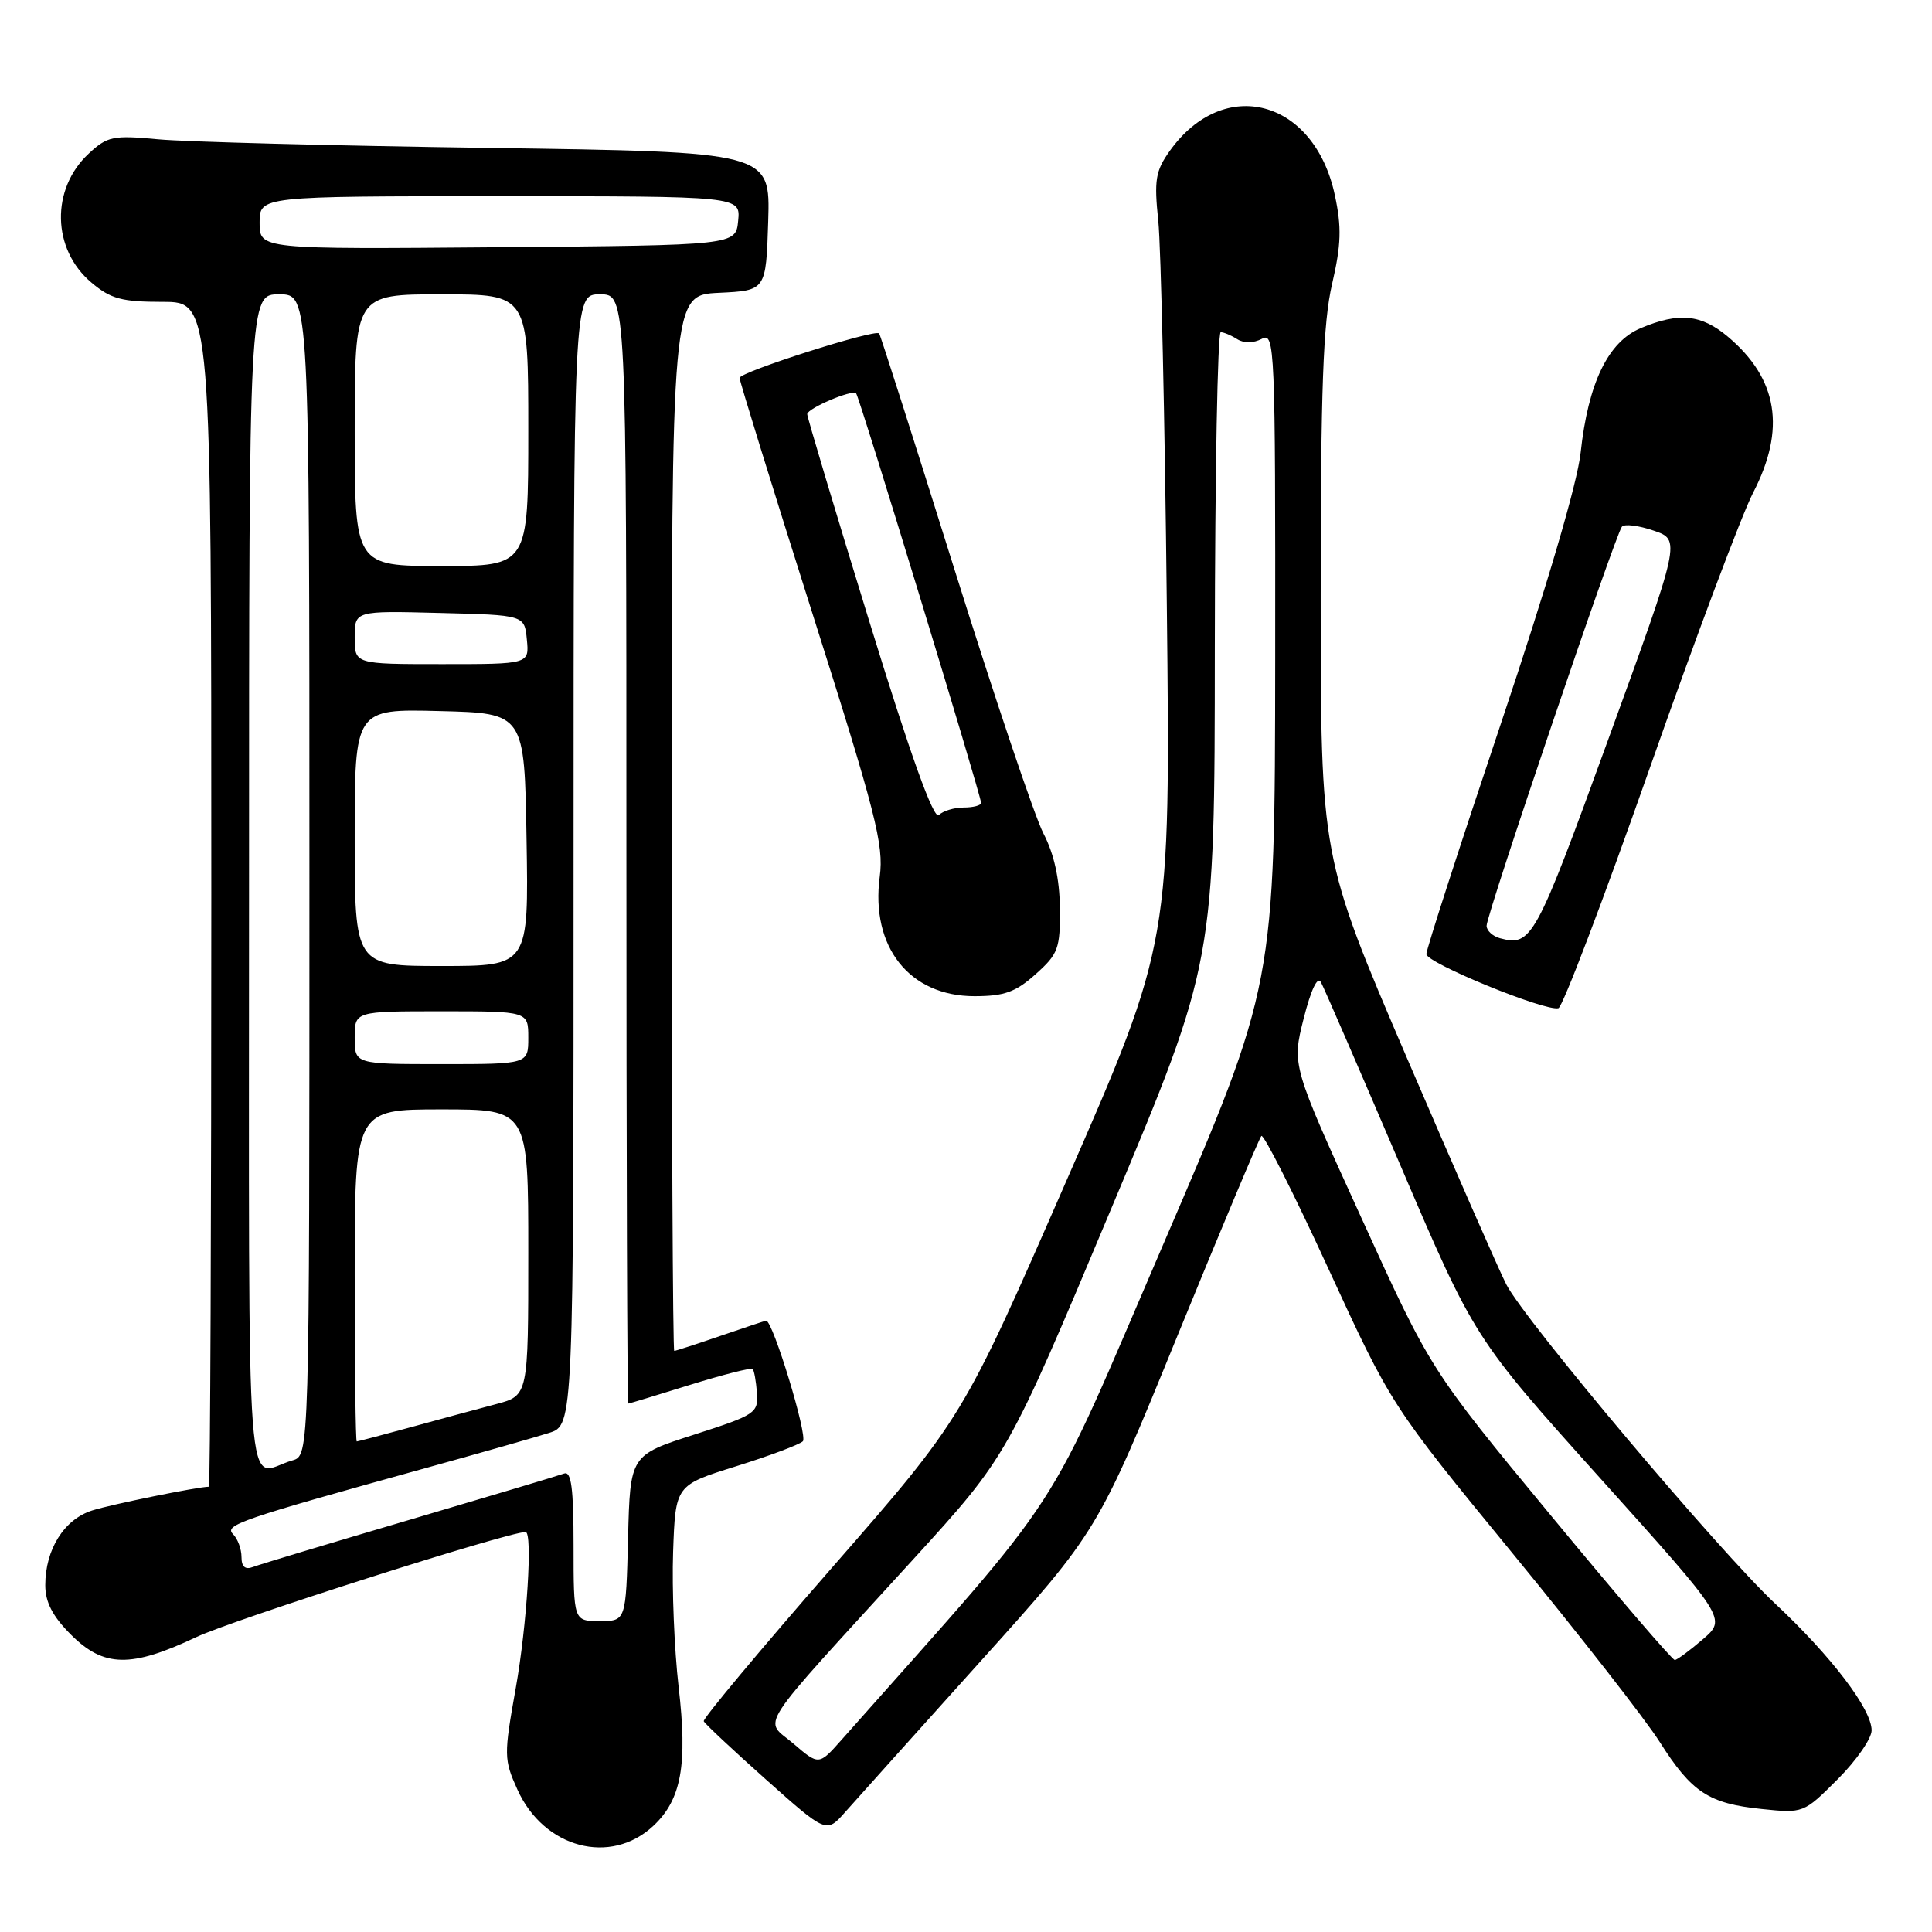 <?xml version="1.0" encoding="UTF-8" standalone="no"?>
<!DOCTYPE svg PUBLIC "-//W3C//DTD SVG 1.1//EN" "http://www.w3.org/Graphics/SVG/1.1/DTD/svg11.dtd" >
<svg xmlns="http://www.w3.org/2000/svg" xmlns:xlink="http://www.w3.org/1999/xlink" version="1.1" viewBox="0 0 256 256">
 <g >
 <path fill="currentColor"
d=" M 86.60 241.91 C 90.29 238.44 91.12 233.85 89.92 223.52 C 89.35 218.56 89.02 210.52 89.19 205.65 C 89.50 196.80 89.50 196.80 97.50 194.30 C 101.90 192.93 105.90 191.43 106.38 190.98 C 107.07 190.32 102.41 175.00 101.52 175.00 C 101.41 175.00 98.70 175.90 95.50 177.00 C 92.30 178.10 89.53 179.00 89.34 179.00 C 89.15 179.00 89.00 147.52 89.00 109.05 C 89.00 39.10 89.00 39.10 95.25 38.80 C 101.50 38.50 101.50 38.50 101.79 29.32 C 102.07 20.13 102.07 20.13 64.79 19.60 C 44.28 19.31 24.56 18.80 20.98 18.46 C 14.98 17.90 14.24 18.05 11.77 20.34 C 6.71 25.03 6.87 33.03 12.11 37.44 C 14.68 39.61 16.14 40.00 21.58 40.00 C 28.00 40.00 28.00 40.00 28.00 118.50 C 28.00 161.68 27.86 197.00 27.68 197.00 C 26.25 197.00 14.82 199.32 12.23 200.14 C 8.50 201.31 6.00 205.30 6.00 210.05 C 6.00 212.30 6.97 214.17 9.40 216.60 C 13.75 220.95 17.34 221.02 26.00 216.93 C 30.85 214.63 67.29 203.00 69.64 203.00 C 70.60 203.00 69.82 215.40 68.34 223.68 C 66.75 232.59 66.76 233.14 68.56 237.13 C 72.06 244.90 80.92 247.25 86.60 241.91 Z  M 129.98 220.07 C 145.46 202.87 145.46 202.87 156.03 176.97 C 161.85 162.72 166.85 150.82 167.14 150.52 C 167.44 150.23 171.44 158.14 176.02 168.11 C 184.36 186.23 184.36 186.23 200.46 205.87 C 209.31 216.66 218.08 227.90 219.93 230.83 C 224.15 237.49 226.42 238.98 233.41 239.70 C 238.96 240.28 239.00 240.26 243.49 235.77 C 245.97 233.29 248.00 230.37 248.00 229.28 C 248.00 226.47 242.69 219.49 235.23 212.50 C 227.72 205.46 202.05 174.99 199.59 170.19 C 198.65 168.37 192.74 154.88 186.44 140.22 C 175.00 113.55 175.00 113.55 175.00 78.84 C 175.00 51.47 175.32 42.75 176.51 37.63 C 177.72 32.41 177.79 30.11 176.87 25.84 C 174.15 13.14 162.16 9.95 154.99 20.01 C 153.11 22.65 152.91 23.87 153.48 29.28 C 153.83 32.70 154.35 55.62 154.61 80.20 C 155.10 124.91 155.10 124.91 141.33 156.40 C 127.57 187.89 127.57 187.89 110.28 207.68 C 100.77 218.57 93.11 227.74 93.25 228.07 C 93.39 228.40 97.10 231.88 101.50 235.80 C 109.50 242.93 109.50 242.93 112.00 240.10 C 113.38 238.55 121.47 229.53 129.98 220.07 Z  M 218.55 101.92 C 224.62 84.64 230.81 68.15 232.30 65.28 C 236.66 56.86 235.59 50.20 228.96 44.62 C 225.43 41.65 222.48 41.35 217.43 43.47 C 213.08 45.28 210.44 50.74 209.44 60.00 C 209.00 64.04 205.00 77.63 198.87 95.90 C 193.44 112.07 189.00 125.80 189.00 126.42 C 189.00 127.59 204.74 134.04 206.50 133.59 C 207.05 133.45 212.47 119.20 218.55 101.92 Z  M 137.23 129.08 C 140.23 126.40 140.49 125.69 140.44 120.33 C 140.40 116.45 139.67 113.14 138.26 110.44 C 137.10 108.21 131.80 92.46 126.47 75.44 C 121.14 58.42 116.65 44.35 116.49 44.18 C 115.93 43.58 98.00 49.30 98.00 50.08 C 98.00 50.50 102.32 64.47 107.60 81.12 C 116.07 107.80 117.13 111.95 116.57 116.16 C 115.34 125.47 120.50 132.00 129.12 132.00 C 133.07 132.00 134.58 131.46 137.23 129.08 Z  M 76.00 204.79 C 76.00 197.21 75.70 194.90 74.75 195.25 C 74.06 195.51 64.85 198.26 54.28 201.38 C 43.72 204.49 34.38 207.30 33.53 207.63 C 32.49 208.03 32.00 207.61 32.00 206.31 C 32.00 205.26 31.50 203.90 30.88 203.28 C 29.67 202.07 31.82 201.34 56.50 194.50 C 63.65 192.52 70.96 190.44 72.75 189.87 C 76.00 188.84 76.00 188.84 76.00 113.92 C 76.00 39.00 76.00 39.00 79.50 39.00 C 83.00 39.00 83.00 39.00 83.00 112.50 C 83.00 152.93 83.11 185.99 83.25 185.98 C 83.39 185.98 87.07 184.86 91.44 183.50 C 95.80 182.15 99.53 181.20 99.73 181.40 C 99.93 181.60 100.18 183.02 100.30 184.56 C 100.49 187.23 100.12 187.48 92.00 190.09 C 83.50 192.82 83.50 192.82 83.22 203.81 C 82.94 214.80 82.94 214.80 79.47 214.80 C 76.00 214.80 76.00 214.80 76.00 204.79 Z  M 33.00 117.07 C 33.00 39.00 33.00 39.00 37.00 39.00 C 41.00 39.00 41.00 39.00 41.00 115.93 C 41.00 192.87 41.00 192.87 38.75 193.51 C 32.40 195.34 33.00 203.30 33.00 117.07 Z  M 47.00 169.00 C 47.00 147.00 47.00 147.00 58.50 147.00 C 70.00 147.00 70.00 147.00 70.00 165.96 C 70.00 184.92 70.00 184.92 65.75 186.05 C 63.41 186.67 58.36 188.03 54.52 189.09 C 50.68 190.14 47.42 191.00 47.27 191.00 C 47.12 191.00 47.00 181.10 47.00 169.00 Z  M 47.00 137.50 C 47.00 134.00 47.00 134.00 58.50 134.00 C 70.00 134.00 70.00 134.00 70.00 137.50 C 70.00 141.00 70.00 141.00 58.50 141.00 C 47.00 141.00 47.00 141.00 47.00 137.50 Z  M 47.00 110.97 C 47.00 93.93 47.00 93.93 58.25 94.22 C 69.50 94.50 69.50 94.50 69.77 111.25 C 70.05 128.00 70.05 128.00 58.52 128.00 C 47.00 128.00 47.00 128.00 47.00 110.97 Z  M 47.00 84.47 C 47.00 80.93 47.00 80.93 58.25 81.22 C 69.50 81.50 69.50 81.50 69.81 84.75 C 70.13 88.00 70.13 88.00 58.56 88.00 C 47.00 88.00 47.00 88.00 47.00 84.47 Z  M 47.00 57.00 C 47.00 39.00 47.00 39.00 58.50 39.00 C 70.00 39.00 70.00 39.00 70.00 57.00 C 70.00 75.00 70.00 75.00 58.50 75.00 C 47.00 75.00 47.00 75.00 47.00 57.00 Z  M 34.40 29.51 C 34.40 26.00 34.40 26.00 66.26 26.00 C 98.13 26.00 98.13 26.00 97.81 29.25 C 97.50 32.50 97.50 32.50 65.95 32.76 C 34.40 33.03 34.40 33.03 34.40 29.51 Z  M 105.12 231.03 C 101.19 227.66 99.63 230.05 121.00 206.63 C 133.50 192.92 133.50 192.92 147.22 160.21 C 160.95 127.50 160.95 127.50 160.97 85.75 C 160.99 62.79 161.34 44.01 161.75 44.02 C 162.16 44.02 163.15 44.44 163.95 44.95 C 164.83 45.50 166.09 45.48 167.20 44.90 C 168.92 43.97 169.00 45.80 168.97 87.21 C 168.93 130.50 168.93 130.50 154.22 164.69 C 138.11 202.10 141.88 196.30 111.50 230.55 C 108.50 233.93 108.50 233.93 105.12 231.03 Z  M 205.45 200.75 C 189.55 181.50 189.55 181.50 180.37 161.33 C 171.18 141.16 171.18 141.16 172.74 134.97 C 173.71 131.14 174.58 129.30 175.03 130.14 C 175.44 130.89 180.17 141.81 185.56 154.41 C 195.36 177.32 195.36 177.32 212.07 195.91 C 228.78 214.50 228.78 214.50 225.64 217.21 C 223.91 218.70 222.24 219.94 221.92 219.96 C 221.60 219.98 214.19 211.34 205.45 200.75 Z  M 198.75 124.32 C 197.79 124.06 196.99 123.32 196.98 122.68 C 196.95 121.23 214.06 70.78 214.91 69.79 C 215.25 69.39 217.14 69.63 219.12 70.31 C 222.72 71.54 222.72 71.54 213.09 98.01 C 203.44 124.54 202.95 125.44 198.75 124.32 Z  M 115.16 82.25 C 110.63 67.54 106.94 55.22 106.96 54.87 C 107.01 54.10 112.92 51.58 113.44 52.12 C 113.87 52.55 130.00 105.43 130.00 106.39 C 130.00 106.72 128.97 107.00 127.70 107.00 C 126.44 107.00 124.95 107.45 124.40 108.00 C 123.73 108.67 120.66 100.13 115.16 82.25 Z "/>
</g>
</svg>